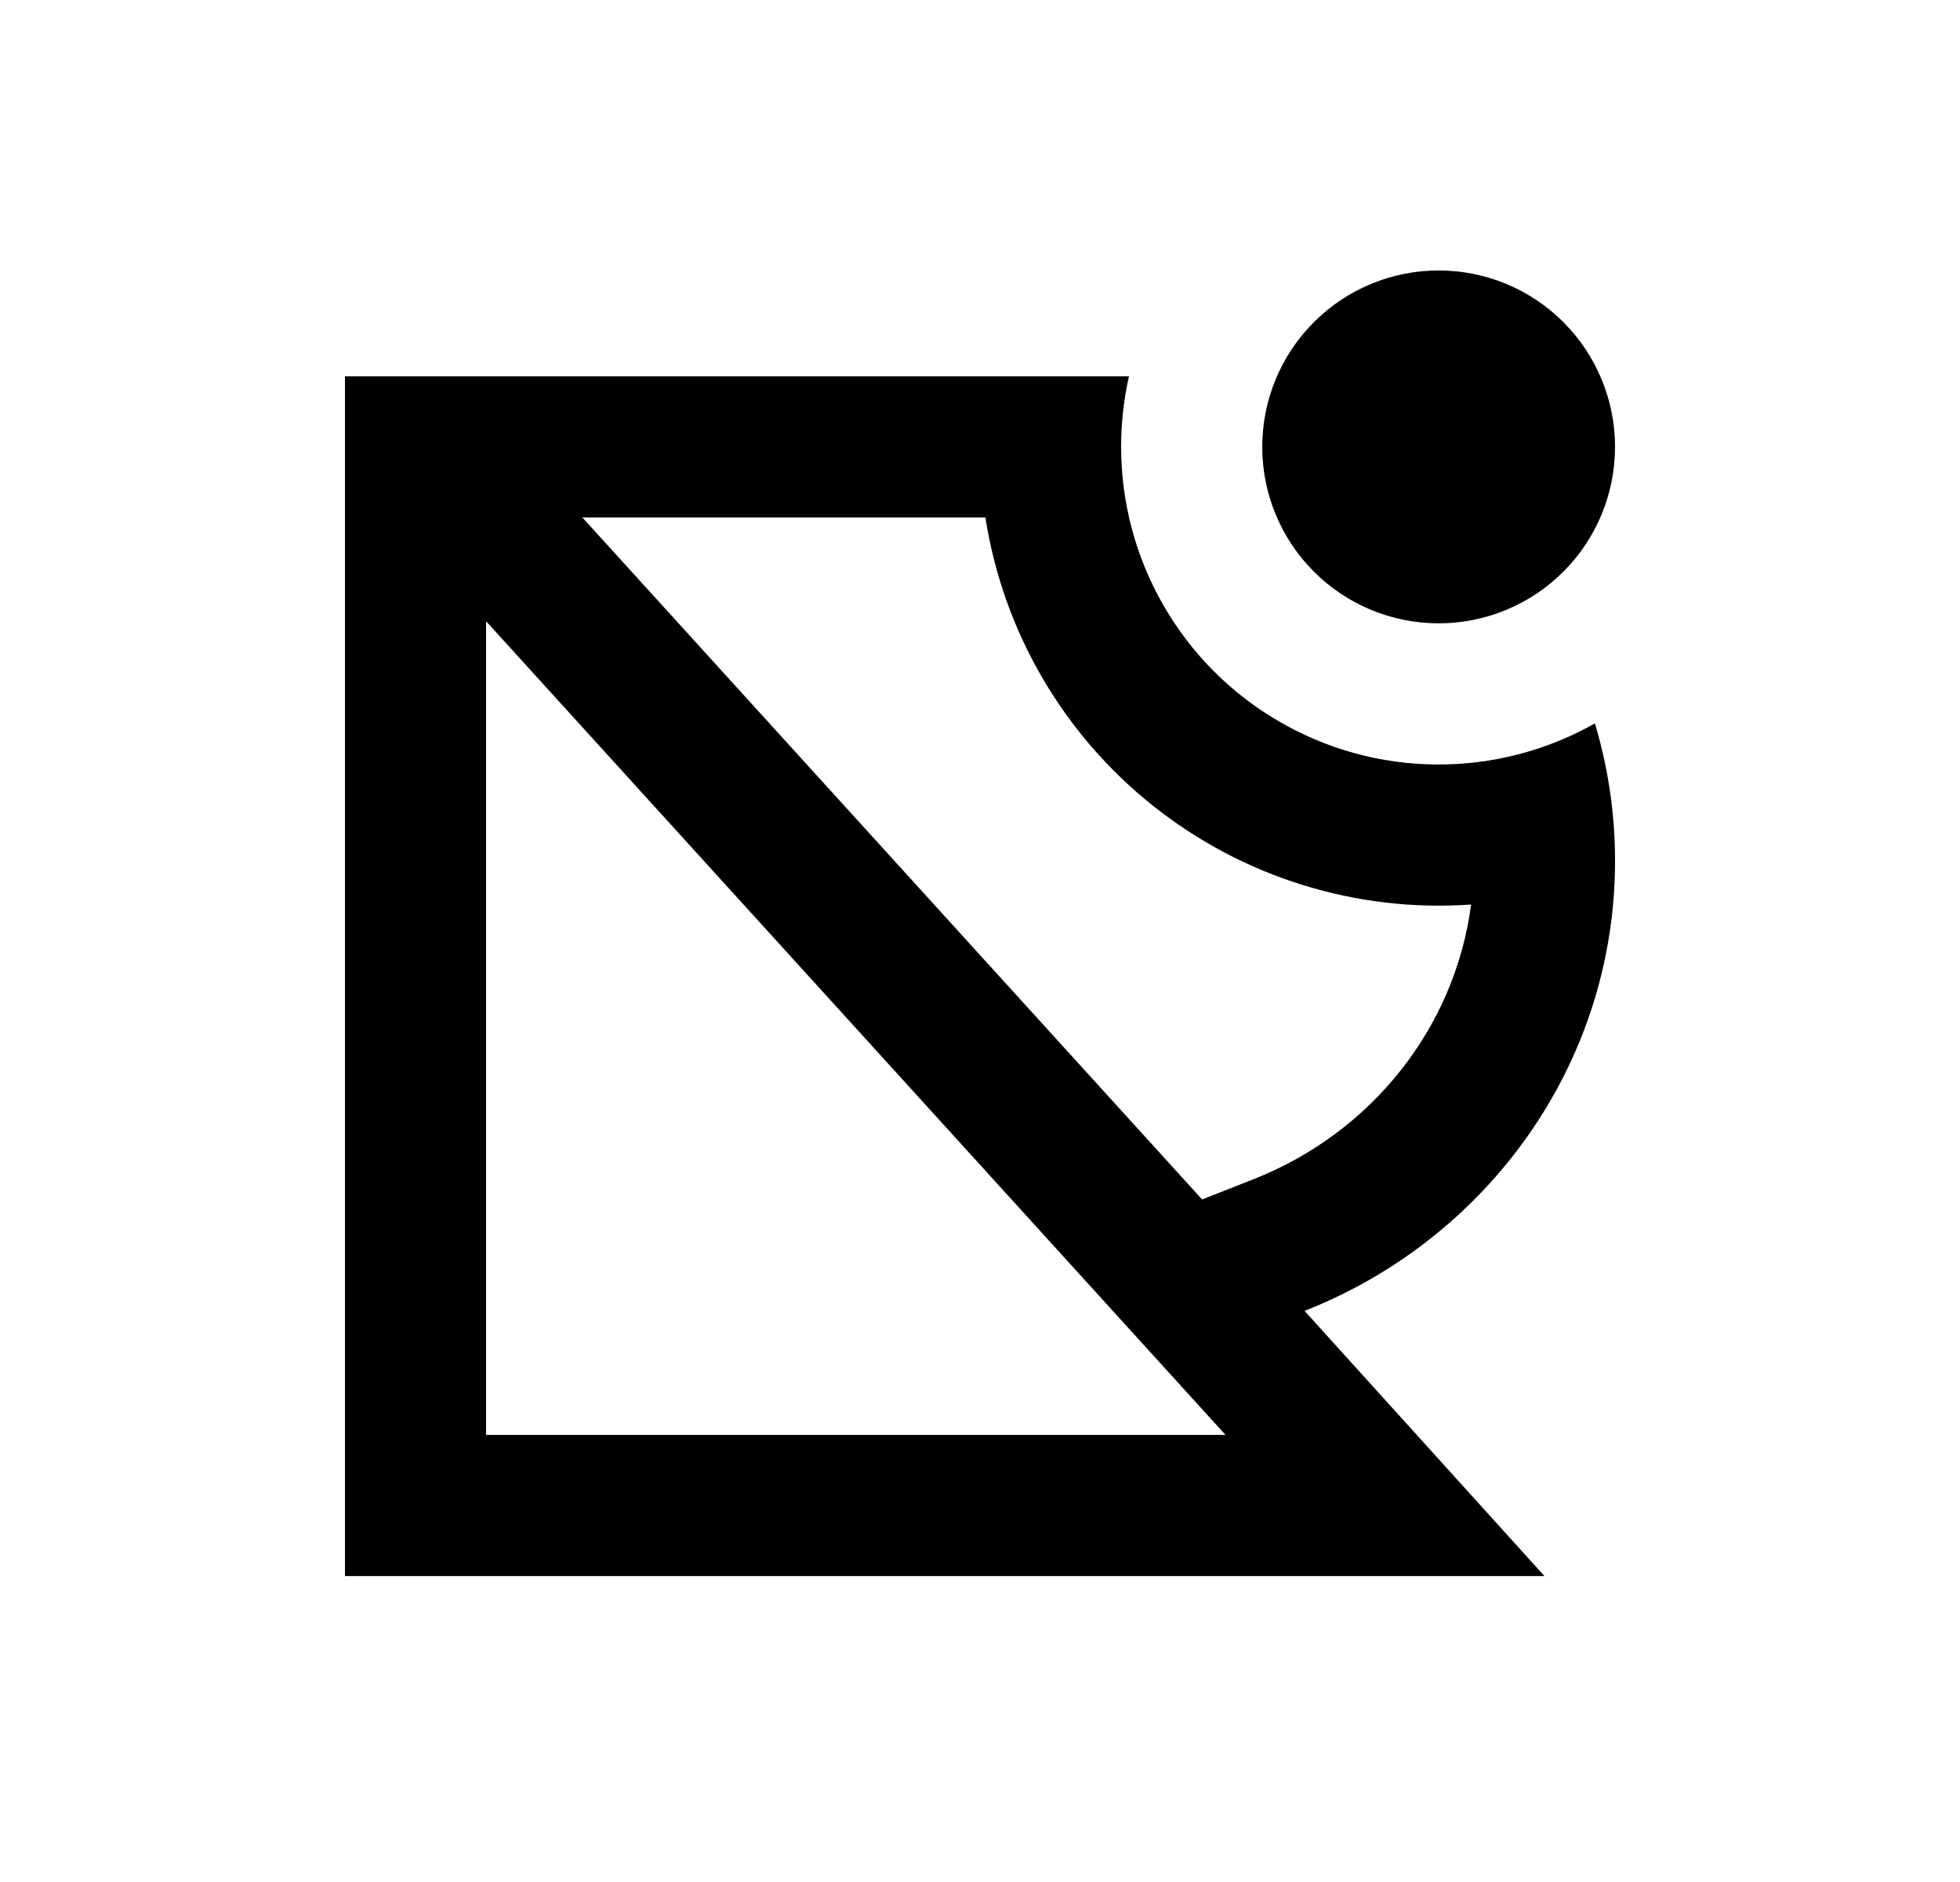 <svg width="25" height="24" viewBox="0 0 25 24" fill="none" xmlns="http://www.w3.org/2000/svg">
<path d="M7.428 6.599L15.333 15.296L15.981 15.041C17.498 14.446 18.559 13.101 18.764 11.535C17.301 11.638 15.852 11.188 14.705 10.274C13.557 9.36 12.795 8.049 12.569 6.599H7.427H7.428ZM14.3 5.699C14.3 6.407 14.485 7.102 14.838 7.716C15.19 8.33 15.697 8.841 16.309 9.197C16.92 9.554 17.614 9.745 18.322 9.749C19.03 9.754 19.726 9.574 20.343 9.225C20.51 9.782 20.6 10.369 20.6 10.978C20.6 13.58 18.96 15.805 16.64 16.717L19.7 20.099H4.4V4.799H14.4C14.333 5.095 14.3 5.396 14.3 5.699ZM18.35 7.949C17.753 7.949 17.181 7.712 16.759 7.29C16.337 6.868 16.1 6.296 16.1 5.699C16.1 5.102 16.337 4.53 16.759 4.108C17.181 3.686 17.753 3.449 18.35 3.449C18.947 3.449 19.519 3.686 19.941 4.108C20.363 4.53 20.6 5.102 20.6 5.699C20.6 6.296 20.363 6.868 19.941 7.29C19.519 7.712 18.947 7.949 18.35 7.949ZM6.2 7.922V18.299H15.632L6.2 7.922Z" fill="#0A0D14" style="fill:#0A0D14;fill:color(display-p3 0.039 0.051 0.078);fill-opacity:1;"/>
</svg>
